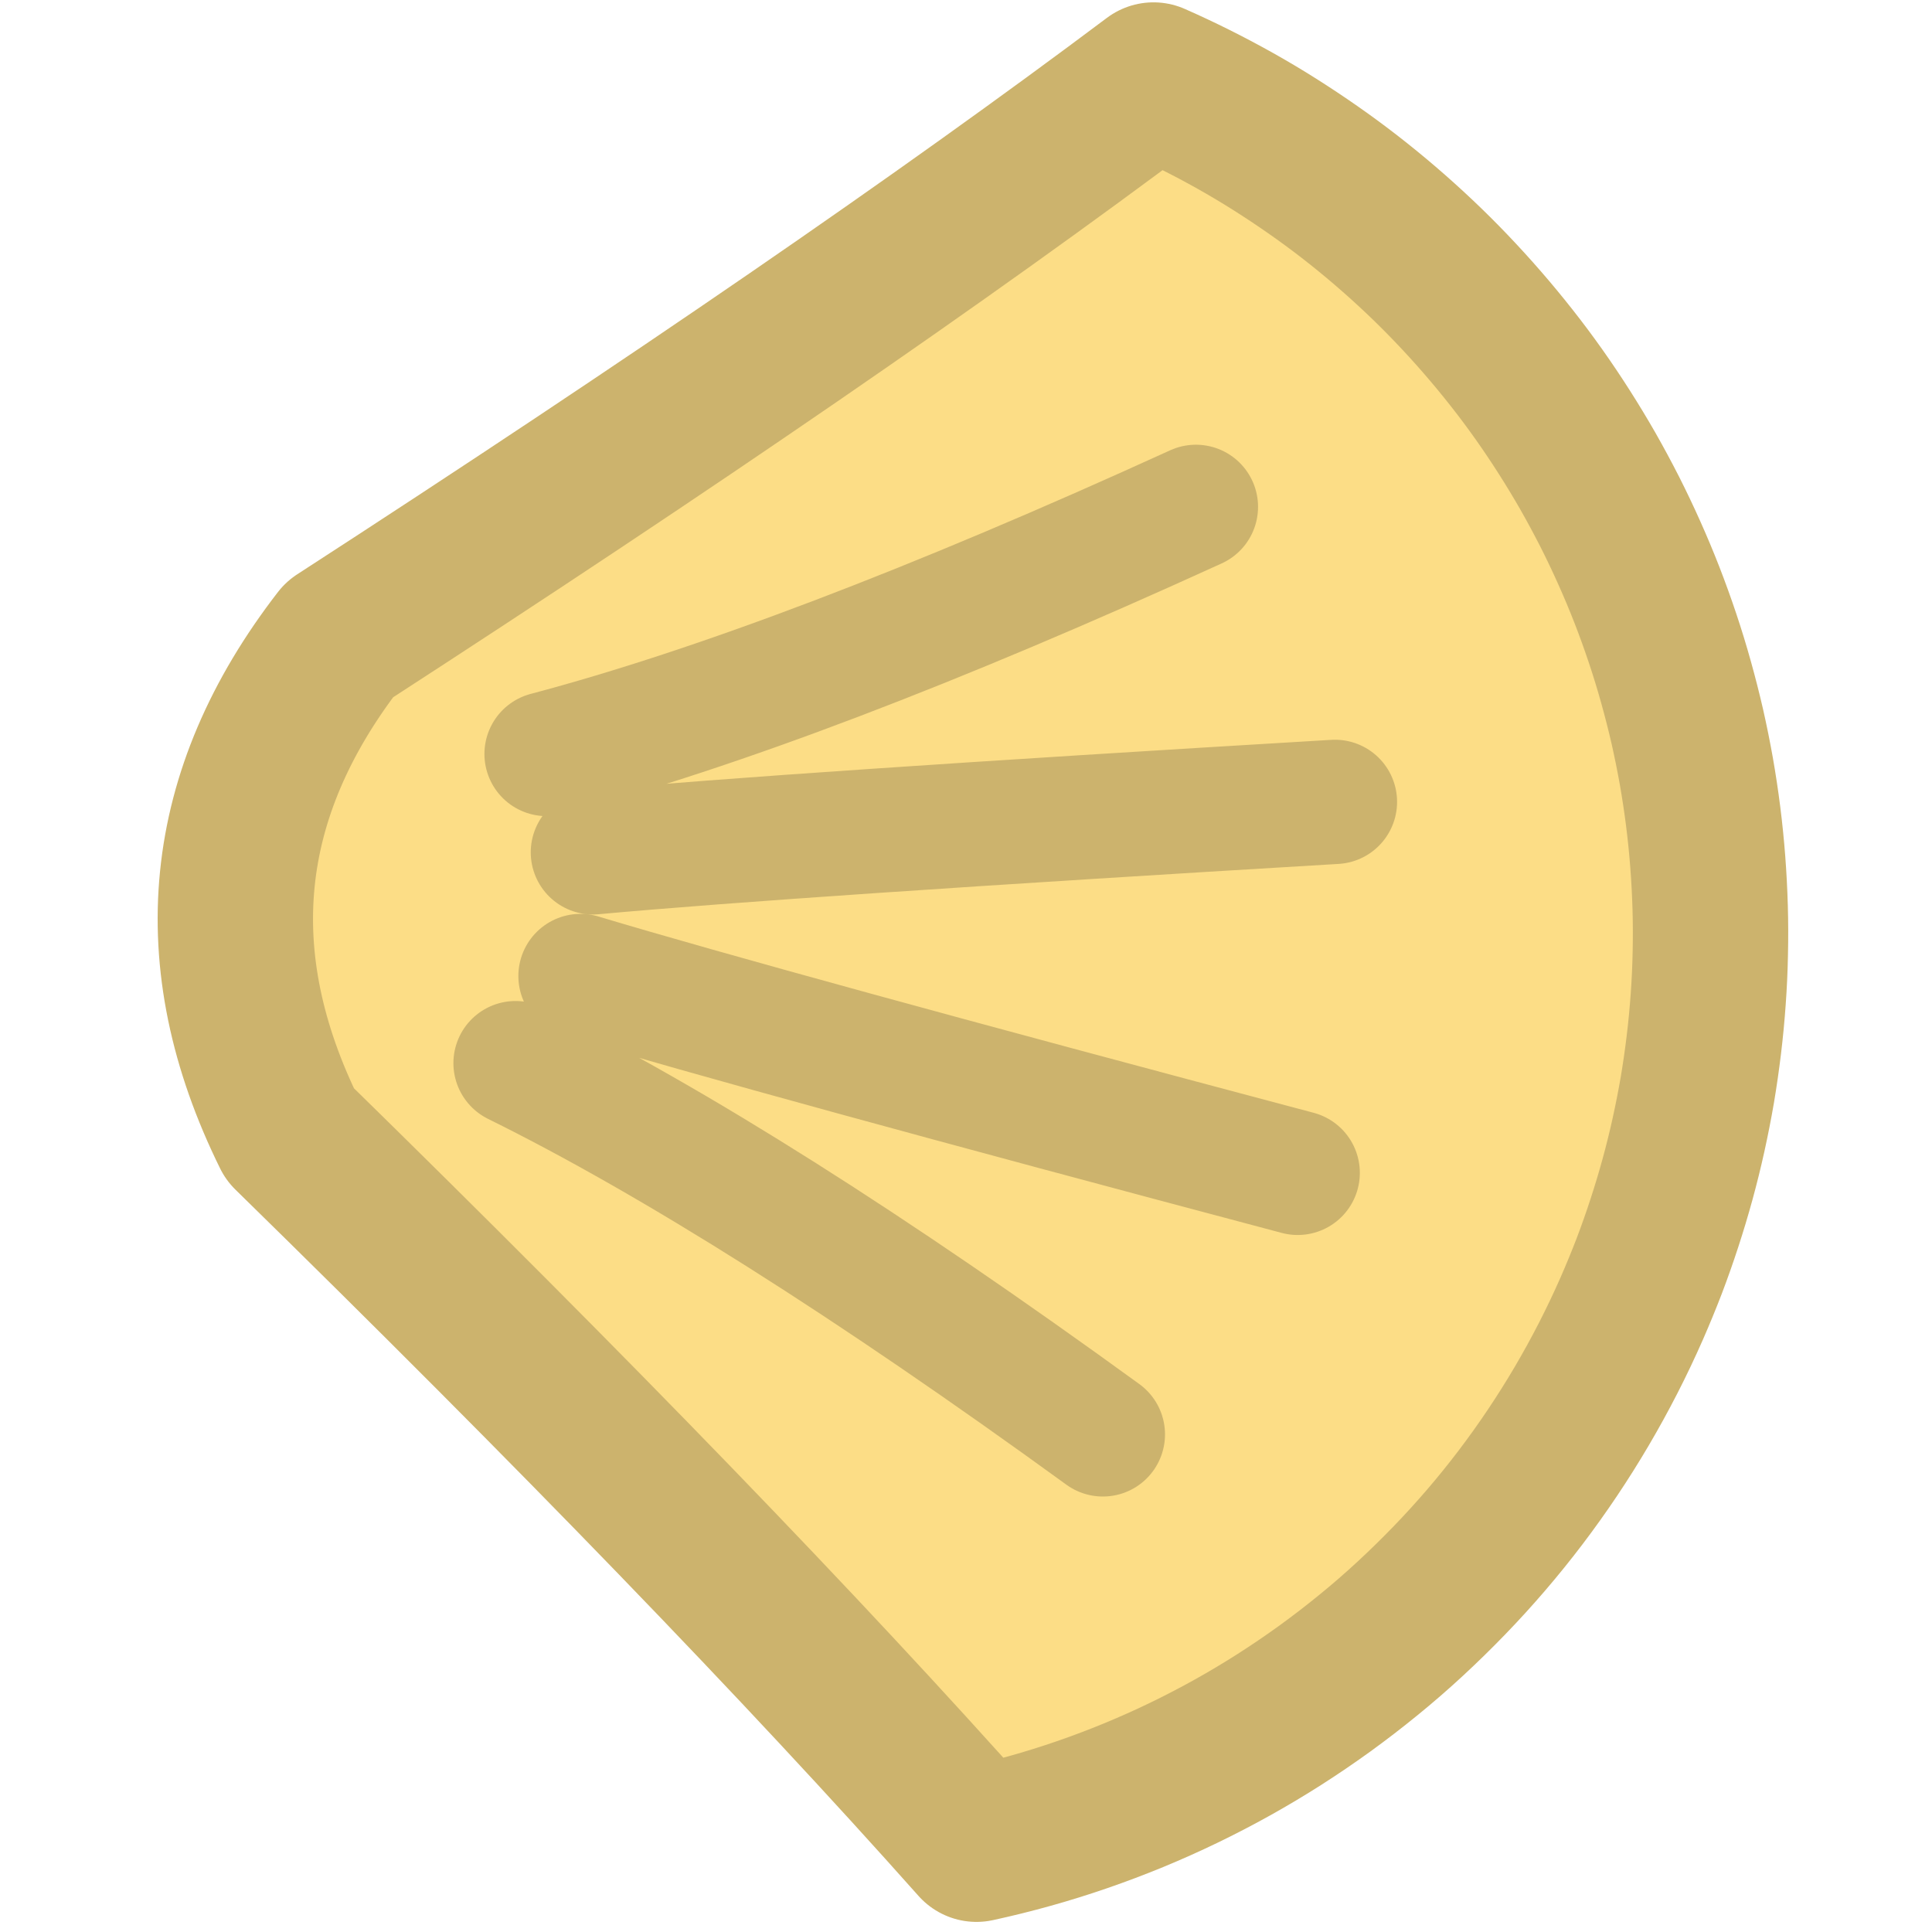 <?xml version="1.0" encoding="UTF-8" standalone="no"?>
<svg
   width="200"
   height="200"
   version="1.1"
   id="svg5"
   sodipodi:docname="shell.svg"
   inkscape:version="1.4 (86a8ad7, 2024-10-11)"
   xmlns:inkscape="http://www.inkscape.org/namespaces/inkscape"
   xmlns:sodipodi="http://sodipodi.sourceforge.net/DTD/sodipodi-0.dtd"
   xmlns="http://www.w3.org/2000/svg"
   xmlns:svg="http://www.w3.org/2000/svg">
  <defs
     id="defs5" />
  <sodipodi:namedview
     id="namedview5"
     pagecolor="#ffffff"
     bordercolor="#000000"
     borderopacity="0.25"
     inkscape:showpageshadow="2"
     inkscape:pageopacity="0.0"
     inkscape:pagecheckerboard="0"
     inkscape:deskcolor="#d1d1d1"
     inkscape:zoom="3.5772727"
     inkscape:cx="47.522236"
     inkscape:cy="107.48412"
     inkscape:window-width="1920"
     inkscape:window-height="1001"
     inkscape:window-x="-9"
     inkscape:window-y="-9"
     inkscape:window-maximized="1"
     inkscape:current-layer="svg5" />
  <path
     fill="#fcdd86"
     d="m 119.41,8.284 q 2.171,0.955 4.287,2.013 2.116,1.058 4.188,2.22 2.071,1.162 4.066,2.423 1.995,1.261 3.945,2.621 1.95,1.36 3.814,2.805 1.864,1.446 3.67,2.995 1.806,1.549 3.522,3.17 1.716,1.621 3.359,3.341 1.644,1.72 3.188,3.499 1.545,1.779 3.017,3.648 1.473,1.869 2.837,3.796 1.369,1.936 2.639,3.931 1.274,1.999 2.45,4.053 1.171,2.062 2.247,4.174 1.067,2.112 2.035,4.278 0.968,2.162 1.828,4.368 0.856,2.207 1.608,4.454 0.752,2.247 1.387,4.526 0.639,2.283 1.171,4.593 0.522,2.31 0.937,4.638 0.41,2.337 0.707,4.683 0.297,2.351 0.477,4.715 0.18,2.364 0.248,4.728 0.068,2.364 0.013,4.737 -0.045,2.369 -0.216,4.728 -0.167,2.364 -0.45,4.719 -0.284,2.351 -0.675,4.683 -0.405,2.342 -0.914,4.652 -0.509,2.31 -1.135,4.593 -0.626,2.283 -1.364,4.539 -0.734,2.252 -1.576,4.467 -0.851,2.207 -1.801,4.377 -1.144,2.603 -2.441,5.134 -1.297,2.531 -2.738,4.981 -1.441,2.45 -3.026,4.814 -1.585,2.364 -3.301,4.625 -1.716,2.261 -3.571,4.422 -1.855,2.162 -3.828,4.201 -1.972,2.04 -4.062,3.972 -2.089,1.932 -4.292,3.724 -2.207,1.801 -4.503,3.467 -2.306,1.666 -4.701,3.197 -2.4,1.531 -4.881,2.914 -2.481,1.382 -5.044,2.621 -2.558,1.234 -5.188,2.319 -2.63,1.081 -5.314,2.008 -2.688,0.928 -5.426,1.693 -2.738,0.766 -5.516,1.369 Q 74.157,160.636 30.003,117.41 16.566,90.202 35.137,66.204 87,32.611 119.41,8.284"
     id="path1"
     style="stroke-width:4.503" />
  <path
     fill="none"
     stroke="#ccb36d"
     stroke-linecap="round"
     stroke-linejoin="round"
     stroke-width="16.083"
     d="m 119.41,8.284 q 2.171,0.955 4.287,2.013 2.116,1.058 4.188,2.22 2.071,1.162 4.066,2.423 1.995,1.261 3.945,2.621 1.95,1.36 3.814,2.805 1.864,1.446 3.67,2.995 1.806,1.549 3.522,3.17 1.716,1.621 3.359,3.341 1.644,1.72 3.188,3.499 1.545,1.779 3.017,3.648 1.473,1.869 2.837,3.796 1.369,1.936 2.639,3.931 1.274,1.999 2.45,4.053 1.171,2.062 2.247,4.174 1.067,2.112 2.035,4.278 0.968,2.162 1.828,4.368 0.856,2.207 1.608,4.454 0.752,2.247 1.387,4.526 0.639,2.283 1.171,4.593 0.522,2.31 0.937,4.638 0.41,2.337 0.707,4.683 0.297,2.351 0.477,4.715 0.18,2.364 0.248,4.728 0.068,2.364 0.013,4.737 -0.045,2.369 -0.216,4.728 -0.167,2.364 -0.45,4.719 -0.284,2.351 -0.675,4.683 -0.405,2.342 -0.914,4.652 -0.509,2.31 -1.135,4.593 -0.626,2.283 -1.364,4.539 -0.734,2.252 -1.576,4.467 -0.851,2.207 -1.801,4.377 -1.144,2.603 -2.441,5.134 -1.297,2.531 -2.738,4.981 -1.441,2.45 -3.026,4.814 -1.585,2.364 -3.301,4.625 -1.716,2.261 -3.571,4.422 -1.855,2.162 -3.828,4.201 -1.972,2.04 -4.062,3.972 -2.089,1.932 -4.292,3.724 -2.207,1.801 -4.503,3.467 -2.306,1.666 -4.701,3.197 -2.4,1.531 -4.881,2.914 -2.481,1.382 -5.044,2.621 -2.558,1.234 -5.188,2.319 -2.63,1.081 -5.314,2.008 -2.688,0.928 -5.426,1.693 -2.738,0.766 -5.516,1.369 Q 74.157,160.636 30.003,117.41 16.566,90.202 35.137,66.204 87,32.611 119.41,8.284"
     id="path2" />
  <path
     fill="none"
     stroke="#ccb36d"
     stroke-linecap="round"
     stroke-linejoin="round"
     stroke-width="12.866"
     d="M 114.168,148.487 Q 78.007,122.229 53.37,110.057 m 80.967,11.357 Q 79.552,106.868 60.094,101.037 M 138.192,83.01 q -56.587,3.373 -76.816,5.224 M 123.8,52.47 Q 83.145,71.023 56.581,78.052"
     id="path3" />
</svg>
